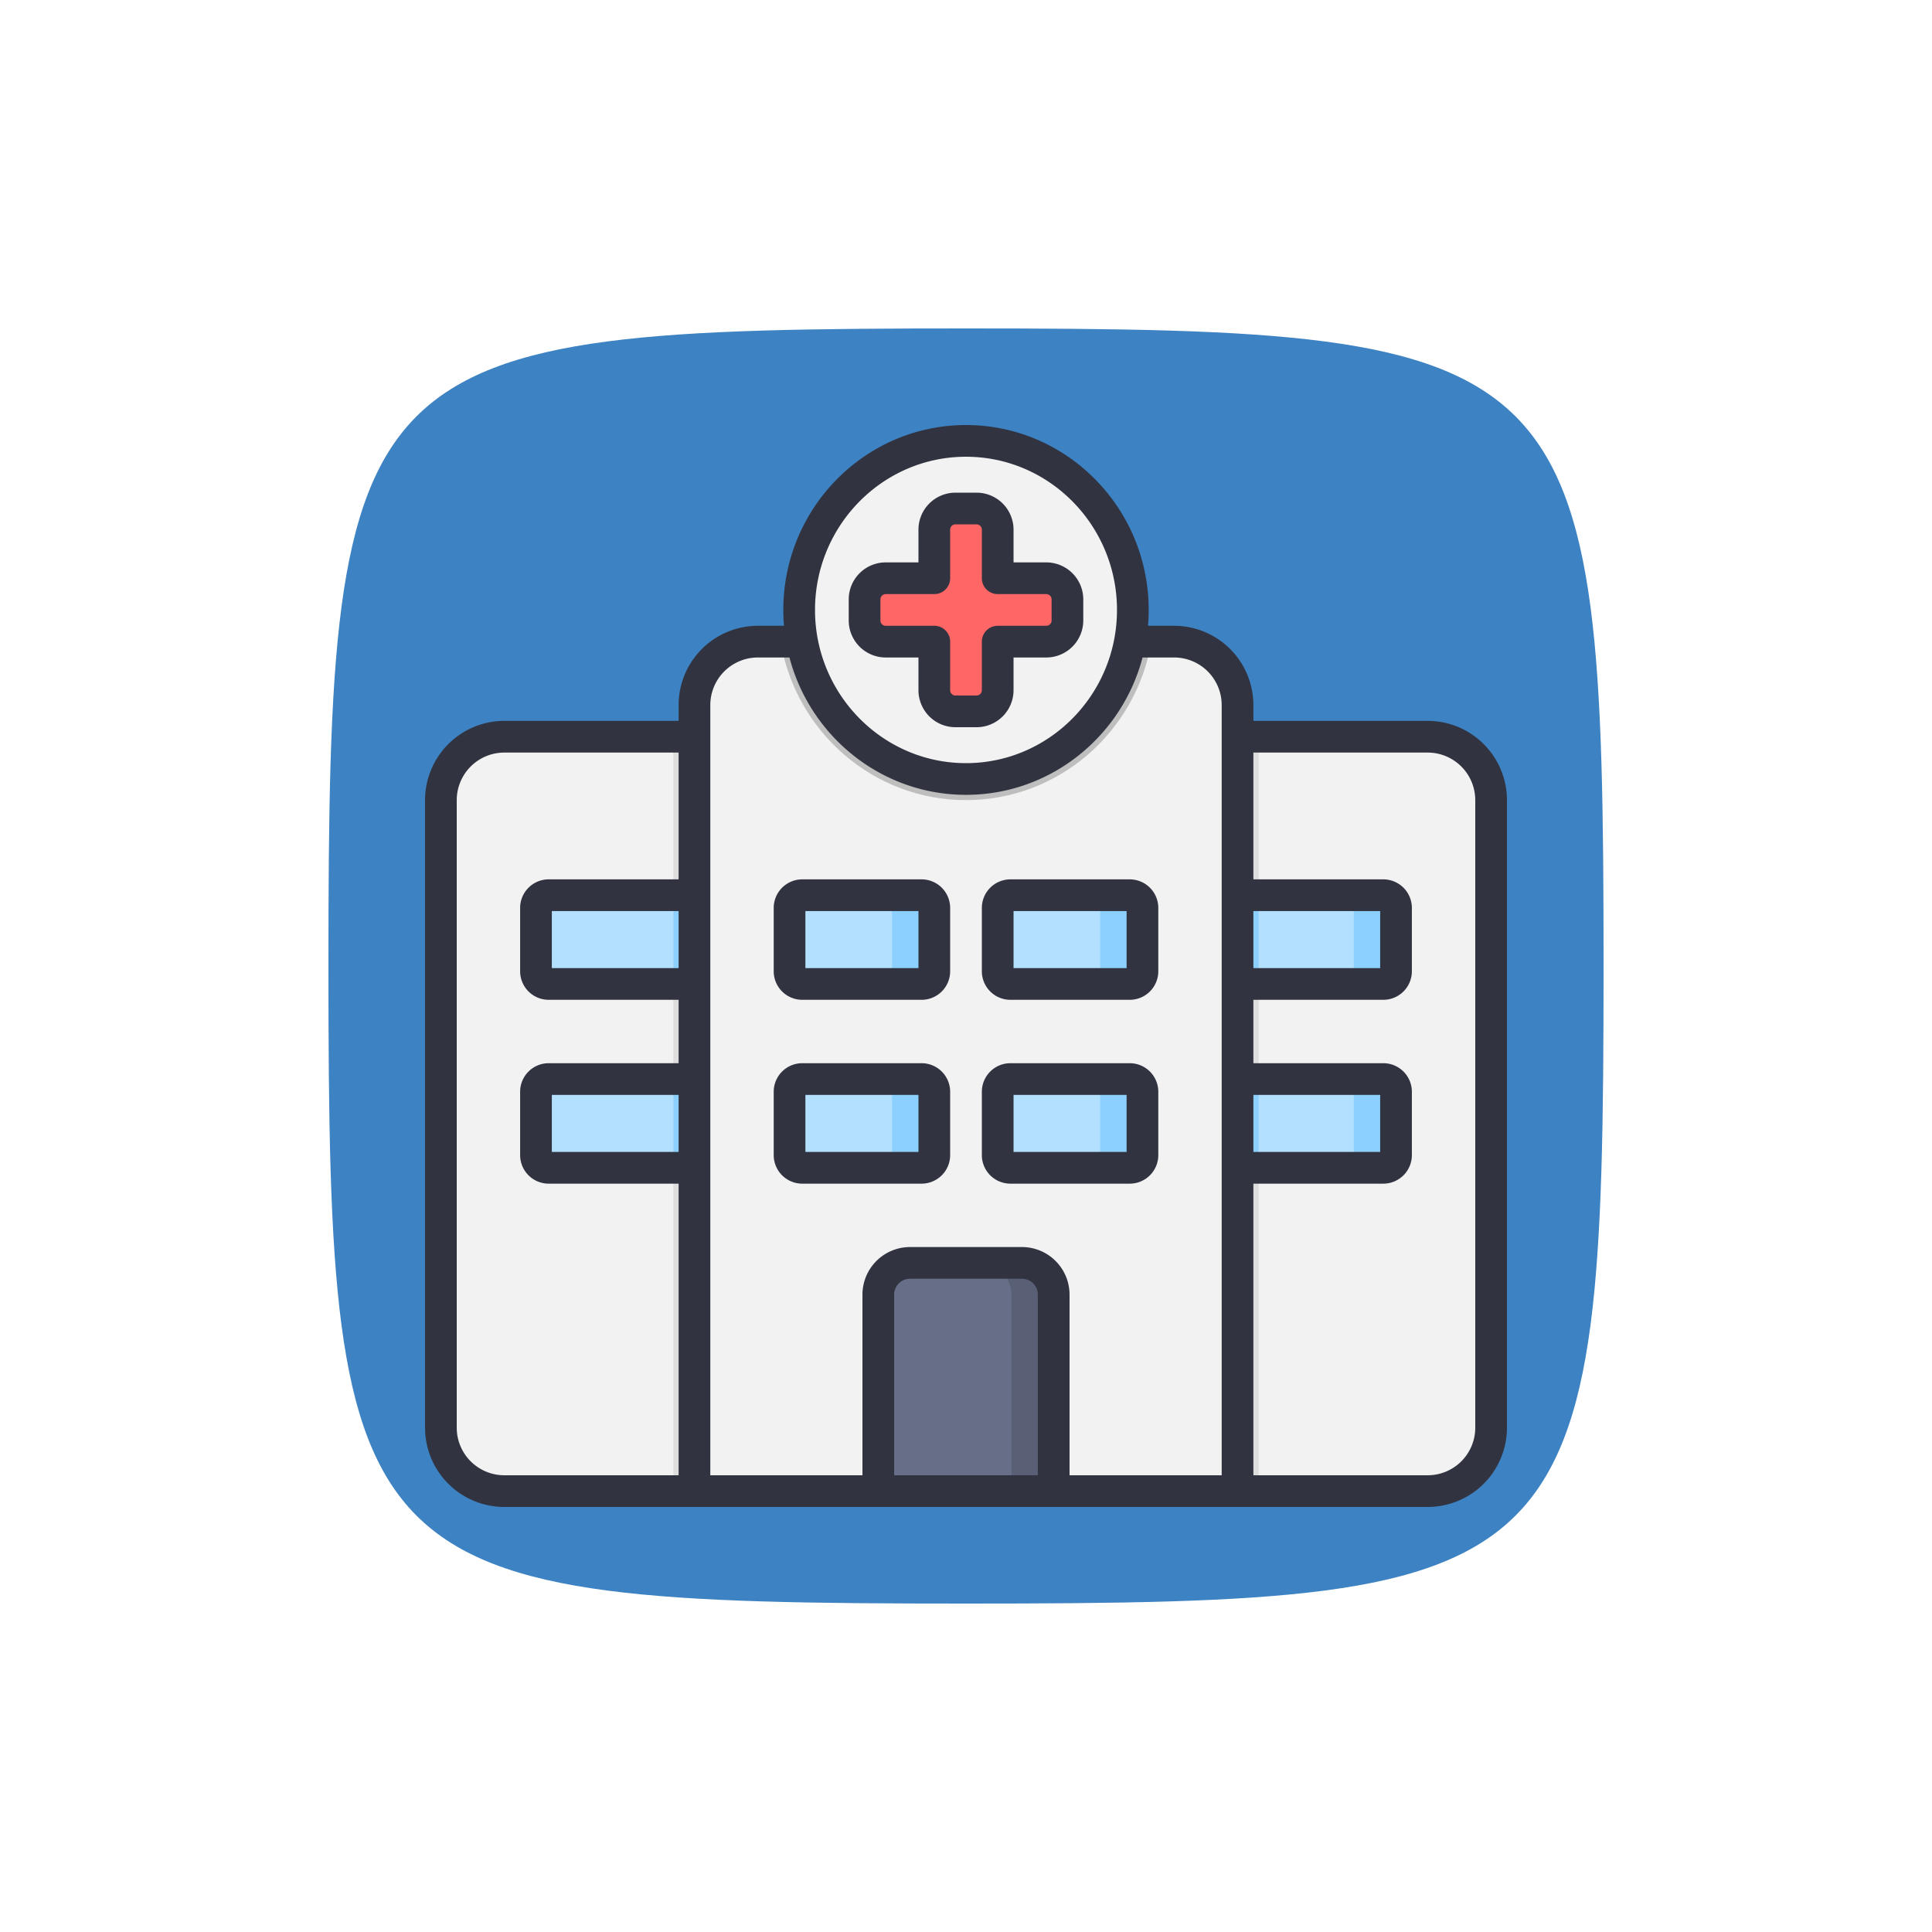 <svg id="SvgjsSvg1001" width="288" height="288" xmlns="http://www.w3.org/2000/svg" version="1.1" xmlns:xlink="http://www.w3.org/1999/xlink" xmlns:svgjs="http://svgjs.com/svgjs"><path id="SvgjsPath1042" d="M 144,0 C 5,0 0,5 0,144 0,283 5,288 144,288 283,288 288,283 288,144 288,5 283,0 144,0 Z" transform="matrix(0.66,0,0,0.66,48.96,48.96)" fill="#3d82c2"></path><defs id="SvgjsDefs1002"></defs><g id="SvgjsG1008" transform="matrix(0.56,0,0,0.56,63.36,63.36)"><svg xmlns="http://www.w3.org/2000/svg" data-name="Layer 1" viewBox="0 0 512 512" width="288" height="288"><path fill="#f2f2f2" d="M384.5,147.5h90a30,30,0,0,1,30,30v297a30,30,0,0,1-30,30h-90a0,0,0,0,1,0,0v-357A0,0,0,0,1,384.5,147.5Z" class="colorf2f2f2 svgShape"></path><rect width="10" height="357" x="384.5" y="147.5" fill="#dedede" class="colordedede svgShape"></rect><path fill="#f2f2f2" d="M157.5,102.5h197a30,30,0,0,1,30,30v372a0,0,0,0,1,0,0h-257a0,0,0,0,1,0,0v-372A30,30,0,0,1,157.5,102.5Z" class="colorf2f2f2 svgShape"></path><path fill="#bebebe" d="M343.709,102.5H168.291c7.079,42.511,43.712,75,87.709,75S336.63,145.011,343.709,102.5Z" class="colorbebebe svgShape"></path><path fill="#f2f2f2" d="M7.5,147.5h90a30,30,0,0,1,30,30v297a30,30,0,0,1-30,30H7.5a0,0,0,0,1,0,0v-357A0,0,0,0,1,7.5,147.5Z" transform="rotate(180 67.5 326)" class="colorf2f2f2 svgShape"></path><ellipse cx="256" cy="87.5" fill="#f2f2f2" rx="78.952" ry="80" class="colorf2f2f2 svgShape"></ellipse><path fill="#ff6666" d="M294,72.5H271v-23a10,10,0,0,0-10-10H251a10,10,0,0,0-10,10v23H218a10,10,0,0,0-10,10v10a10,10,0,0,0,10,10h23v23a10,10,0,0,0,10,10h10a10,10,0,0,0,10-10v-23h23a10,10,0,0,0,10-10v-10A10,10,0,0,0,294,72.5Z" class="colorf66 svgShape"></path><path fill="#676e87" d="M229.5,396.5h53a15,15,0,0,1,15,15v93a0,0,0,0,1,0,0h-83a0,0,0,0,1,0,0v-93A15,15,0,0,1,229.5,396.5Z" class="color676e87 svgShape"></path><path fill="#595f74" d="M282.5,396.5h-20a15,15,0,0,1,15,15v93h20v-93A15,15,0,0,0,282.5,396.5Z" class="color595f74 svgShape"></path><rect width="68.5" height="42" x="271" y="222.5" fill="#b3e0ff" rx="6" class="colorb3e0ff svgShape"></rect><path fill="#8cd0ff" d="M333.5,222.5h-20a6,6,0,0,1,6,6v30a6,6,0,0,1-6,6h20a6,6,0,0,0,6-6v-30A6,6,0,0,0,333.5,222.5Z" class="color8cd0ff svgShape"></path><path fill="#b3e0ff" d="M384.5,222.5h69a6,6,0,0,1,6,6v30a6,6,0,0,1-6,6h-69Z" class="colorb3e0ff svgShape"></path><path fill="#8cd0ff" d="M453.5,222.5h-20a6,6,0,0,1,6,6v30a6,6,0,0,1-6,6h20a6,6,0,0,0,6-6v-30A6,6,0,0,0,453.5,222.5Z" class="color8cd0ff svgShape"></path><rect width="10" height="42" x="384.5" y="222.5" fill="#8cd0ff" class="color8cd0ff svgShape"></rect><path fill="#b3e0ff" d="M384.5,309.5h69a6,6,0,0,1,6,6v30a6,6,0,0,1-6,6h-69Z" class="colorb3e0ff svgShape"></path><path fill="#8cd0ff" d="M453.5,309.5h-20a6,6,0,0,1,6,6v30a6,6,0,0,1-6,6h20a6,6,0,0,0,6-6v-30A6,6,0,0,0,453.5,309.5Z" class="color8cd0ff svgShape"></path><rect width="10" height="42" x="384.5" y="309.5" fill="#8cd0ff" class="color8cd0ff svgShape"></rect><path fill="#b3e0ff" d="M58.5 222.5h69v42h-69a6 6 0 0 1-6-6v-30A6 6 0 0 1 58.5 222.5zM58.5 309.5h69v42h-69a6 6 0 0 1-6-6v-30A6 6 0 0 1 58.5 309.5z" class="colorb3e0ff svgShape"></path><rect width="68.5" height="42" x="172.5" y="222.5" fill="#b3e0ff" rx="6" class="colorb3e0ff svgShape"></rect><path fill="#8cd0ff" d="M235,222.5H215a6,6,0,0,1,6,6v30a6,6,0,0,1-6,6h20a6,6,0,0,0,6-6v-30A6,6,0,0,0,235,222.5Z" class="color8cd0ff svgShape"></path><rect width="68.5" height="42" x="271" y="309.5" fill="#b3e0ff" rx="6" class="colorb3e0ff svgShape"></rect><rect width="68.5" height="42" x="172.5" y="309.5" fill="#b3e0ff" rx="6" class="colorb3e0ff svgShape"></rect><path fill="#8cd0ff" d="M235,309.5H215a6,6,0,0,1,6,6v30a6,6,0,0,1-6,6h20a6,6,0,0,0,6-6v-30A6,6,0,0,0,235,309.5Z" class="color8cd0ff svgShape"></path><rect width="10" height="357" x="117.5" y="147.5" fill="#dedede" class="colordedede svgShape"></rect><rect width="10" height="42" x="117.5" y="222.5" fill="#8cd0ff" class="color8cd0ff svgShape"></rect><rect width="10" height="42" x="117.5" y="309.5" fill="#8cd0ff" class="color8cd0ff svgShape"></rect><path fill="#8cd0ff" d="M333.5,309.5h-20a6,6,0,0,1,6,6v30a6,6,0,0,1-6,6h20a6,6,0,0,0,6-6v-30A6,6,0,0,0,333.5,309.5Z" class="color8cd0ff svgShape"></path><path fill="#313440" d="M218,110h15.5v15.5A17.52,17.52,0,0,0,251,143h10a17.52,17.52,0,0,0,17.5-17.5V110H294a17.52,17.52,0,0,0,17.5-17.5v-10A17.52,17.52,0,0,0,294,65H278.5V49.5A17.52,17.52,0,0,0,261,32H251a17.52,17.52,0,0,0-17.5,17.5V65H218a17.52,17.52,0,0,0-17.5,17.5v10A17.52,17.52,0,0,0,218,110Zm-2.5-27.5A2.503,2.503,0,0,1,218,80h23a7.5,7.5,0,0,0,7.5-7.5v-23A2.503,2.503,0,0,1,251,47h10a2.503,2.503,0,0,1,2.5,2.5v23A7.5,7.5,0,0,0,271,80h23a2.503,2.503,0,0,1,2.5,2.5v10A2.503,2.503,0,0,1,294,95H271a7.5,7.5,0,0,0-7.5,7.5v23A2.503,2.503,0,0,1,261,128H251a2.503,2.503,0,0,1-2.5-2.5v-23A7.5,7.5,0,0,0,241,95H218a2.503,2.503,0,0,1-2.5-2.5Zm259,57.5H392v-7.5A37.542,37.542,0,0,0,354.5,95H342.131c.208-2.473.321-4.973.321-7.5C342.452,39.252,303.669,0,256,0s-86.452,39.252-86.452,87.5c0,2.527.113,5.027.321,7.5H157.5A37.542,37.542,0,0,0,120,132.5V140H37.5A37.542,37.542,0,0,0,0,177.5v297A37.542,37.542,0,0,0,37.5,512h437A37.542,37.542,0,0,0,512,474.5v-297A37.542,37.542,0,0,0,474.5,140ZM120,344H60V317h60Zm0-87H60V230h60Zm0-42H58.5A13.515,13.515,0,0,0,45,228.5v30A13.515,13.515,0,0,0,58.5,272H120v30H58.5A13.515,13.515,0,0,0,45,315.5v30A13.515,13.515,0,0,0,58.5,359H120V497H37.5A22.525,22.525,0,0,1,15,474.5v-297A22.525,22.525,0,0,1,37.5,155H120ZM256,15c39.398,0,71.452,32.523,71.452,72.5S295.398,160,256,160s-71.452-32.523-71.452-72.5S216.602,15,256,15Zm34,482H222V411.5a7.508,7.508,0,0,1,7.5-7.5h53a7.508,7.508,0,0,1,7.5,7.5Zm87,0H305V411.5A22.525,22.525,0,0,0,282.5,389h-53A22.525,22.525,0,0,0,207,411.5V497H135V132.5A22.525,22.525,0,0,1,157.5,110h14.951C182.287,147.379,216.014,175,256,175s73.713-27.621,83.549-65H354.5A22.525,22.525,0,0,1,377,132.5Zm15-267h60v27H392Zm0,87h60v27H392ZM497,474.5A22.525,22.525,0,0,1,474.5,497H392V359h61.5A13.515,13.515,0,0,0,467,345.5v-30A13.515,13.515,0,0,0,453.5,302H392V272h61.5A13.515,13.515,0,0,0,467,258.5v-30A13.515,13.515,0,0,0,453.5,215H392V155h82.5A22.525,22.525,0,0,1,497,177.5ZM333.5,215H277a13.515,13.515,0,0,0-13.5,13.5v30A13.515,13.515,0,0,0,277,272h56.5A13.515,13.515,0,0,0,347,258.5v-30A13.515,13.515,0,0,0,333.5,215ZM332,257H278.5V230H332Zm1.5,45H277a13.515,13.515,0,0,0-13.5,13.5v30A13.515,13.515,0,0,0,277,359h56.5A13.515,13.515,0,0,0,347,345.5v-30A13.515,13.515,0,0,0,333.5,302ZM332,344H278.5V317H332Zm-97-42H178.5A13.515,13.515,0,0,0,165,315.5v30A13.515,13.515,0,0,0,178.5,359H235a13.515,13.515,0,0,0,13.5-13.5v-30A13.515,13.515,0,0,0,235,302Zm-1.5,42H180V317h53.5ZM235,215H178.5A13.515,13.515,0,0,0,165,228.5v30A13.515,13.515,0,0,0,178.5,272H235a13.515,13.515,0,0,0,13.5-13.5v-30A13.515,13.515,0,0,0,235,215Zm-1.5,42H180V230h53.5Z" class="color313440 svgShape"></path></svg></g></svg>